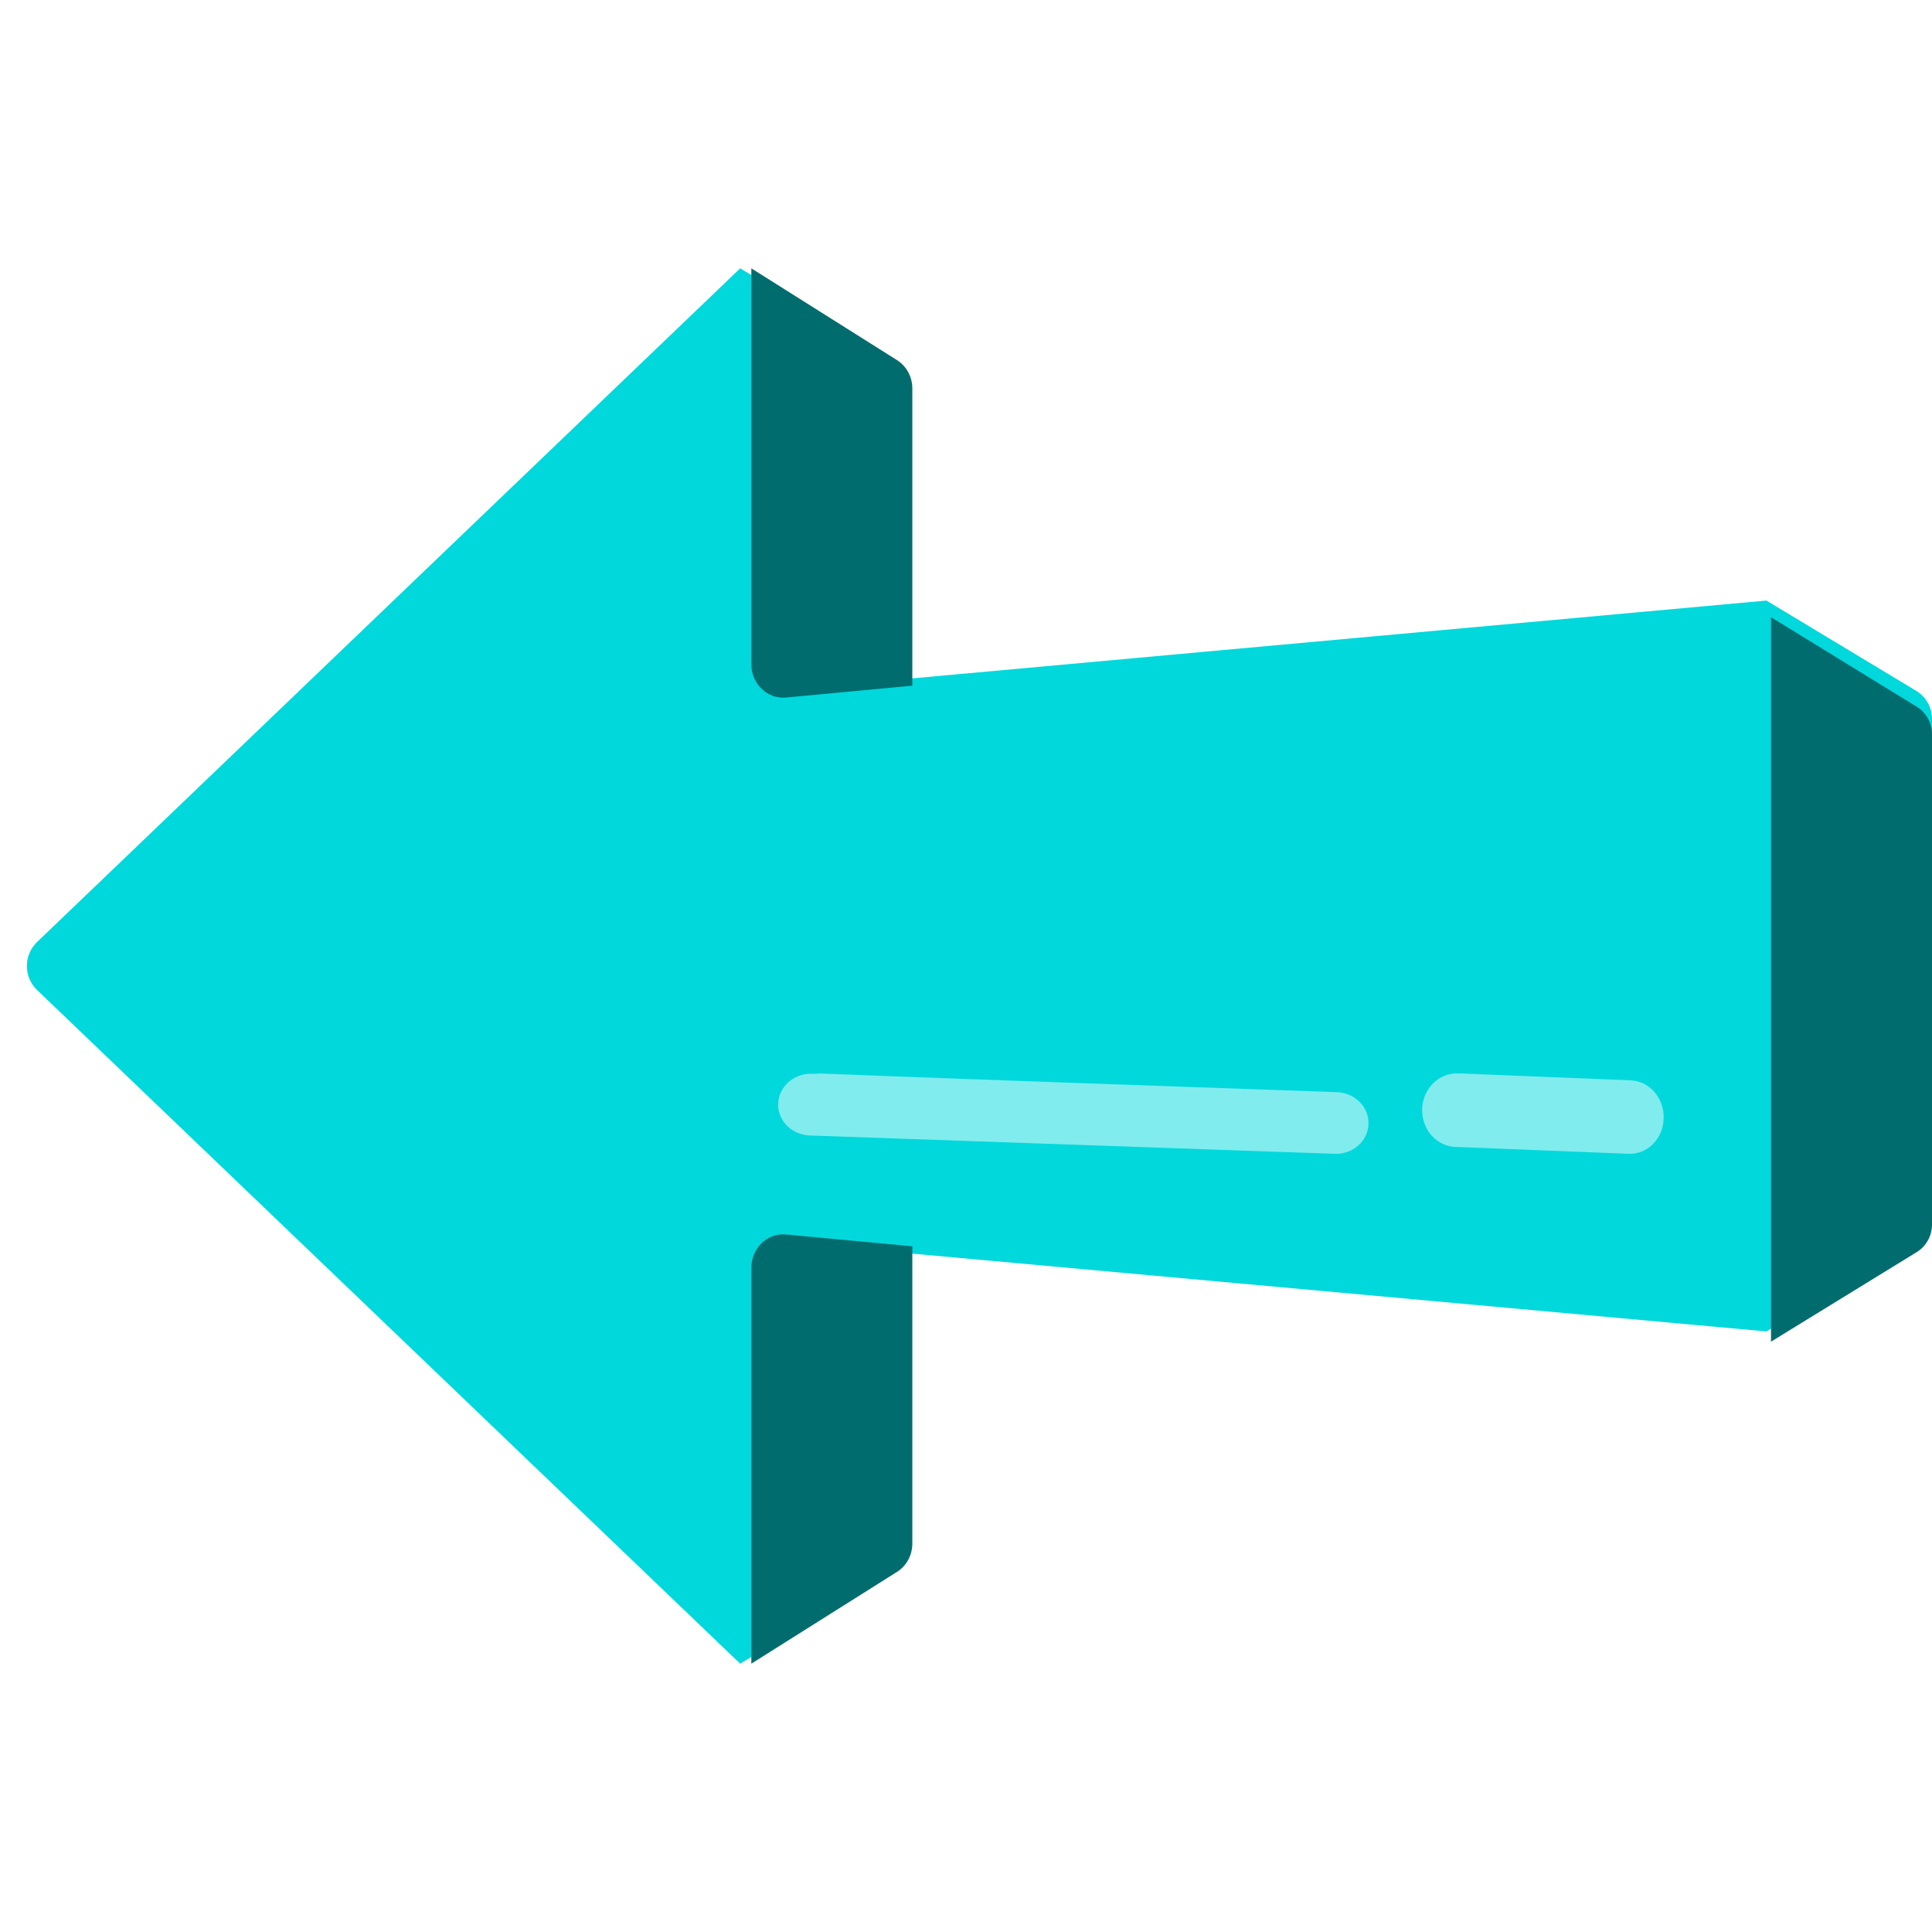<svg width="72" height="72" viewBox="0 0 72 72" fill="none" xmlns="http://www.w3.org/2000/svg">
<path d="M1.378 36.891L27.584 62L33.148 58.645C33.527 58.426 33.758 58.019 33.753 57.58V46.697L65.831 49.619L71.395 46.264C71.774 46.045 72.005 45.638 72 45.199V26.801C72.005 26.362 71.774 25.955 71.395 25.736L65.831 22.381L33.753 25.303V14.42C33.758 13.981 33.527 13.574 33.148 13.355L27.584 10L1.378 35.109C1.137 35.342 1.001 35.664 1.001 36C1.001 36.336 1.137 36.658 1.378 36.891Z" fill="#01D8DC"/>
<path d="M28 62L28 47.252C27.997 46.899 28.139 46.561 28.389 46.323C28.638 46.085 28.973 45.97 29.308 46.007L34 46.447V57.508C34.005 57.953 33.78 58.367 33.412 58.59L28 62Z" fill="#016C6E"/>
<path d="M28 24.748L28 10L33.412 13.41C33.78 13.633 34.005 14.046 34 14.492V25.553L29.308 25.993C28.973 26.03 28.638 25.915 28.389 25.677C28.139 25.439 27.997 25.101 28 24.748Z" fill="#016C6E"/>
<path d="M66 50V23L71.412 26.326C71.78 26.543 72.005 26.947 72 27.381V45.619C72.005 46.053 71.78 46.457 71.412 46.674L66 50Z" fill="#016C6E"/>
<path d="M30.244 40.019C31.885 40.019 24.548 39.82 49.824 40.702C50.496 40.725 51.022 41.257 50.999 41.891C50.99 42.197 50.851 42.487 50.613 42.696C50.375 42.904 50.058 43.013 49.733 42.999L30.198 42.317C29.524 42.305 28.988 41.78 29 41.145C29.013 40.509 29.569 40.003 30.244 40.015V40.019Z" fill="#80ECEE"/>
<path d="M54.306 40.007C54.819 40.007 52.493 39.934 60.764 40.26C61.105 40.273 61.426 40.43 61.657 40.697C61.889 40.963 62.012 41.316 61.999 41.68C61.993 42.045 61.848 42.392 61.597 42.641C61.346 42.889 61.011 43.018 60.669 42.998L54.259 42.743C53.801 42.734 53.382 42.465 53.16 42.037C52.938 41.609 52.947 41.087 53.184 40.668C53.42 40.249 53.848 39.996 54.306 40.005V40.007Z" fill="#80ECEE"/>
</svg>
